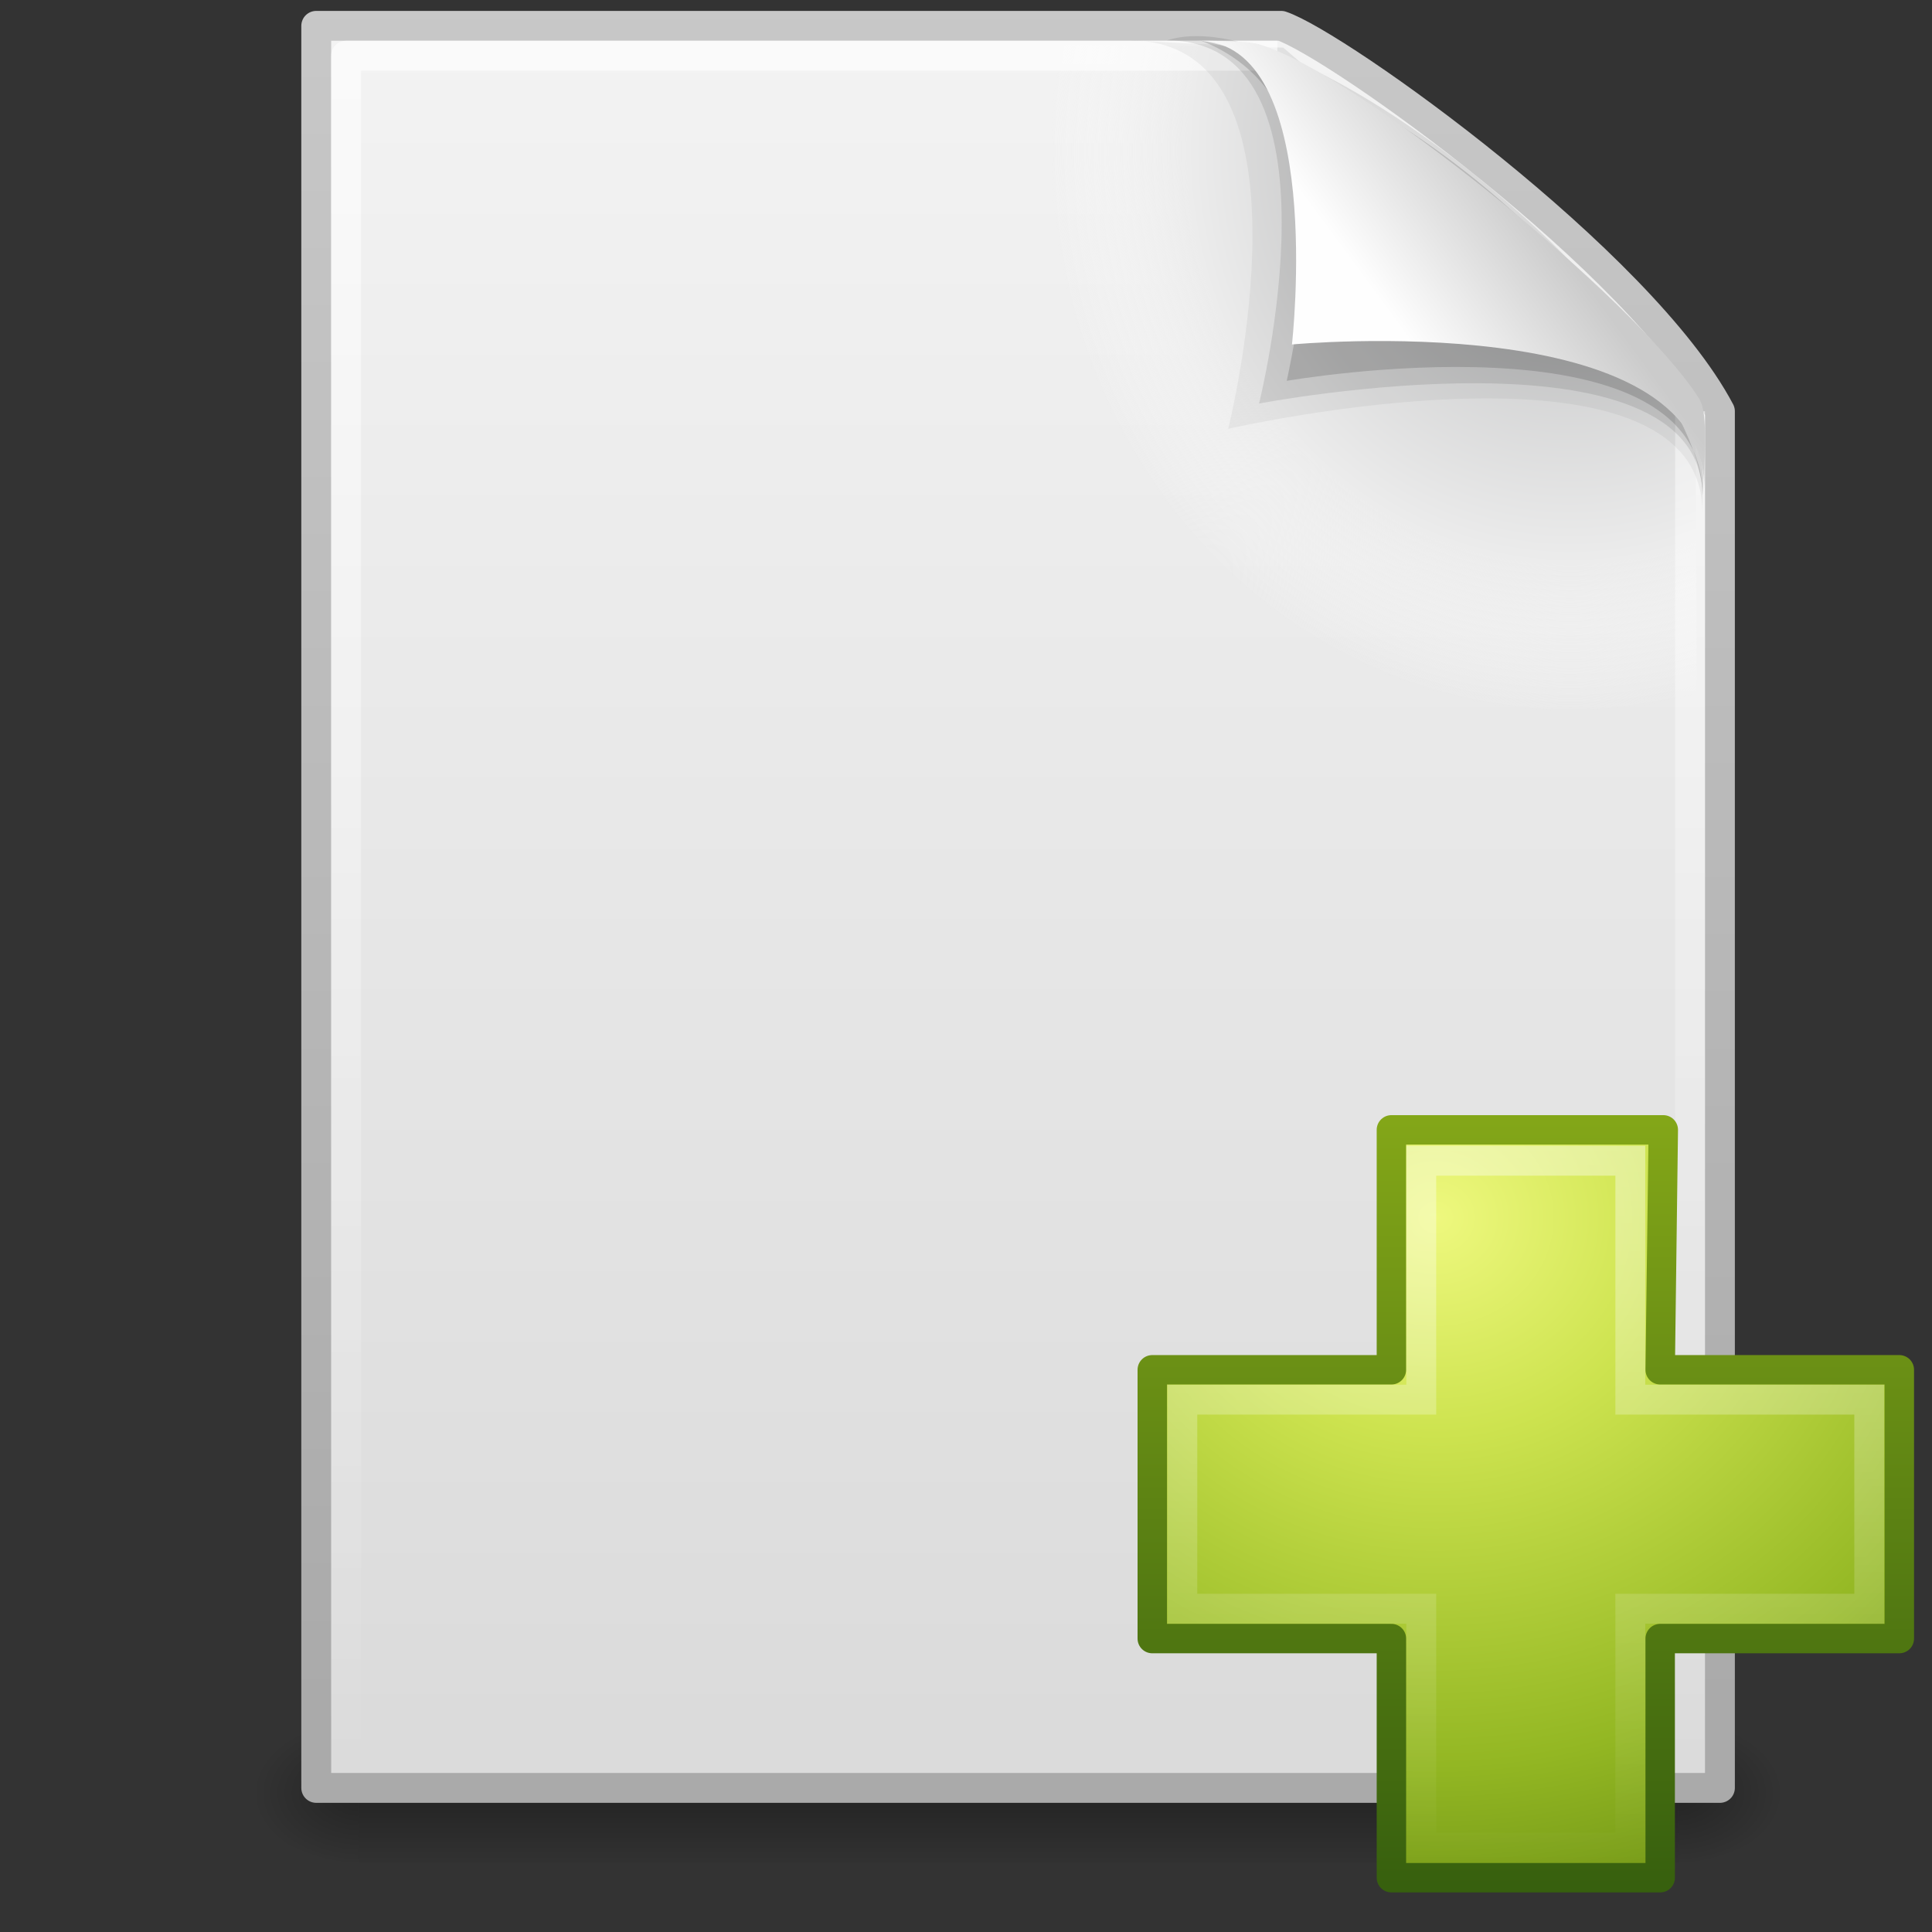 <?xml version="1.0" encoding="UTF-8" standalone="no"?>
<!-- Created with Inkscape (http://www.inkscape.org/) -->

<svg
   xmlns:dc="http://purl.org/dc/elements/1.1/"
   xmlns:cc="http://creativecommons.org/ns#"
   xmlns:rdf="http://www.w3.org/1999/02/22-rdf-syntax-ns#"
   xmlns:svg="http://www.w3.org/2000/svg"
   xmlns="http://www.w3.org/2000/svg"
   xmlns:xlink="http://www.w3.org/1999/xlink"
   xmlns:sodipodi="http://sodipodi.sourceforge.net/DTD/sodipodi-0.dtd"
   xmlns:inkscape="http://www.inkscape.org/namespaces/inkscape"
   id="svg3428"
   height="48"
   width="48"
   version="1.0"
   inkscape:version="0.48.3.1 r9886"
   sodipodi:docname="add.svg">
  <rect width="100%" height="100%" fill="#333333" stroke="none"/>
  <sodipodi:namedview
     pagecolor="#ffffff"
     bordercolor="#666666"
     borderopacity="1"
     objecttolerance="10"
     gridtolerance="10"
     guidetolerance="10"
     inkscape:pageopacity="0"
     inkscape:pageshadow="2"
     inkscape:window-width="1024"
     inkscape:window-height="744"
     id="namedview59"
     showgrid="false"
     inkscape:zoom="3.6875"
     inkscape:cx="32"
     inkscape:cy="32"
     inkscape:window-x="0"
     inkscape:window-y="24"
     inkscape:window-maximized="1"
     inkscape:current-layer="svg3428" />
  <defs
     id="defs3430">
    <linearGradient
       id="linearGradient3246"
       y2="609.51"
       gradientUnits="userSpaceOnUse"
       x2="302.86"
       gradientTransform="matrix(0.092,0,0,0.021,-1.085,49.451)"
       y1="366.65"
       x1="302.86">
      <stop
         id="stop5050"
         style="stop-opacity:0"
         offset="0" />
      <stop
         id="stop5056"
         offset=".5" />
      <stop
         id="stop5052"
         style="stop-opacity:0"
         offset="1" />
    </linearGradient>
    <radialGradient
       id="radialGradient3243"
       xlink:href="#linearGradient5060"
       gradientUnits="userSpaceOnUse"
       cy="486.65"
       cx="605.71"
       gradientTransform="matrix(-0.031,0,0,0.021,28.779,49.451)"
       r="117.14" />
    <linearGradient
       id="linearGradient5060">
      <stop
         id="stop5062"
         offset="0" />
      <stop
         id="stop5064"
         style="stop-opacity:0"
         offset="1" />
    </linearGradient>
    <radialGradient
       id="radialGradient3240"
       xlink:href="#linearGradient5060"
       gradientUnits="userSpaceOnUse"
       cy="486.65"
       cx="605.71"
       gradientTransform="matrix(0.031,0,0,0.021,35.221,49.451)"
       r="117.14" />
    <linearGradient
       id="linearGradient3237"
       y2="2.906"
       gradientUnits="userSpaceOnUse"
       x2="-51.786"
       gradientTransform="matrix(1.084,0,0,1.2,79.551,-4.163)"
       y1="50.786"
       x1="-51.786">
      <stop
         id="stop3106"
         style="stop-color:#aaa"
         offset="0" />
      <stop
         id="stop3108"
         style="stop-color:#c8c8c8"
         offset="1" />
    </linearGradient>
    <linearGradient
       id="linearGradient3235"
       y2="47.013"
       gradientUnits="userSpaceOnUse"
       x2="25.132"
       gradientTransform="matrix(1.343,0,0,1.282,-0.229,-2.734)"
       y1="0.985"
       x1="25.132">
      <stop
         id="stop3602"
         style="stop-color:#f4f4f4"
         offset="0" />
      <stop
         id="stop3604"
         style="stop-color:#dbdbdb"
         offset="1" />
    </linearGradient>
    <radialGradient
       id="radialGradient3232"
       gradientUnits="userSpaceOnUse"
       cy="112.3"
       cx="102"
       gradientTransform="matrix(0.486,0,0,-0.524,0.914,63.541)"
       r="139.56">
      <stop
         id="stop41"
         style="stop-color:#b7b8b9"
         offset="0" />
      <stop
         id="stop47"
         style="stop-color:#ececec"
         offset=".189" />
      <stop
         id="stop49"
         style="stop-color:#fafafa;stop-opacity:0"
         offset=".257" />
      <stop
         id="stop51"
         style="stop-color:#fff;stop-opacity:0"
         offset=".301" />
      <stop
         id="stop53"
         style="stop-color:#fafafa;stop-opacity:0"
         offset=".531" />
      <stop
         id="stop55"
         style="stop-color:#ebecec;stop-opacity:0"
         offset=".845" />
      <stop
         id="stop57"
         style="stop-color:#e1e2e3;stop-opacity:0"
         offset="1" />
    </radialGradient>
    <linearGradient
       id="linearGradient3229"
       y2="46.017"
       gradientUnits="userSpaceOnUse"
       x2="24"
       gradientTransform="matrix(1.364,0,0,1.326,-0.727,-1.814)"
       y1="2"
       x1="24">
      <stop
         id="stop3213"
         style="stop-color:#fff"
         offset="0" />
      <stop
         id="stop3215"
         style="stop-color:#fff;stop-opacity:0"
         offset="1" />
    </linearGradient>
    <linearGradient
       id="linearGradient3225"
       y2="5.457"
       gradientUnits="userSpaceOnUse"
       x2="36.358"
       gradientTransform="matrix(1.354,0,0,1.381,-0.612,-1.69)"
       y1="8.059"
       x1="32.892">
      <stop
         id="stop8591"
         style="stop-color:#fefefe"
         offset="0" />
      <stop
         id="stop8593"
         style="stop-color:#cbcbcb"
         offset="1" />
    </linearGradient>
    <linearGradient
       id="linearGradient3076"
       y2="38.274"
       gradientUnits="userSpaceOnUse"
       x2="22.369"
       gradientTransform="matrix(0.81,0,0,0.805,30.878,31.355)"
       y1="8.032"
       x1="22.369">
      <stop
         id="stop3945"
         style="stop-color:#fff"
         offset="0" />
      <stop
         id="stop3947"
         style="stop-color:#fff;stop-opacity:0"
         offset="1" />
    </linearGradient>
    <radialGradient
       id="radialGradient3159"
       gradientUnits="userSpaceOnUse"
       cx="69.448"
       cy="51.695"
       r="31"
       gradientTransform="matrix(0,0.894,-0.972,0,96.232,-21.684)">
      <stop
         id="stop3244-5"
         style="stop-color:#eef87e"
         offset="0" />
      <stop
         id="stop3246-9"
         style="stop-color:#cde34f"
         offset=".262" />
      <stop
         id="stop3248-7"
         style="stop-color:#93b723"
         offset=".661" />
      <stop
         id="stop3250-8"
         style="stop-color:#5a7e0d"
         offset="1" />
    </radialGradient>
    <linearGradient
       id="linearGradient3161"
       y2="52.809"
       gradientUnits="userSpaceOnUse"
       y1="123.19"
       gradientTransform="matrix(0.371,0,0,0.374,16.337,17.056)"
       x2="72.422"
       x1="72.422">
      <stop
         id="stop2492-3"
         style="stop-color:#365f0e"
         offset="0" />
      <stop
         id="stop2494-8"
         style="stop-color:#84a718"
         offset="1" />
    </linearGradient>
    <linearGradient
       inkscape:collect="always"
       xlink:href="#linearGradient3246"
       id="linearGradient3070"
       gradientUnits="userSpaceOnUse"
       gradientTransform="matrix(0.092,0,0,0.021,-1.085,49.451)"
       x1="302.86"
       y1="366.65"
       x2="302.86"
       y2="609.51" />
    <radialGradient
       inkscape:collect="always"
       xlink:href="#linearGradient5060"
       id="radialGradient3072"
       gradientUnits="userSpaceOnUse"
       gradientTransform="matrix(-0.031,0,0,0.021,28.779,49.451)"
       cx="605.71"
       cy="486.65"
       r="117.14" />
    <radialGradient
       inkscape:collect="always"
       xlink:href="#linearGradient5060"
       id="radialGradient3074"
       gradientUnits="userSpaceOnUse"
       gradientTransform="matrix(0.031,0,0,0.021,35.221,49.451)"
       cx="605.71"
       cy="486.65"
       r="117.14" />
    <linearGradient
       inkscape:collect="always"
       xlink:href="#linearGradient3235"
       id="linearGradient3077"
       gradientUnits="userSpaceOnUse"
       gradientTransform="matrix(1.343,0,0,1.282,-0.229,-2.734)"
       x1="25.132"
       y1="0.985"
       x2="25.132"
       y2="47.013" />
    <linearGradient
       inkscape:collect="always"
       xlink:href="#linearGradient3237"
       id="linearGradient3079"
       gradientUnits="userSpaceOnUse"
       gradientTransform="matrix(1.084,0,0,1.2,79.551,-4.163)"
       x1="-51.786"
       y1="50.786"
       x2="-51.786"
       y2="2.906" />
    <radialGradient
       inkscape:collect="always"
       xlink:href="#radialGradient3232"
       id="radialGradient3081"
       gradientUnits="userSpaceOnUse"
       gradientTransform="matrix(0.486,0,0,-0.524,0.914,63.541)"
       cx="102"
       cy="112.3"
       r="139.56" />
    <linearGradient
       inkscape:collect="always"
       xlink:href="#linearGradient3229"
       id="linearGradient3083"
       gradientUnits="userSpaceOnUse"
       gradientTransform="matrix(1.364,0,0,1.326,-0.727,-1.814)"
       x1="24"
       y1="2"
       x2="24"
       y2="46.017" />
    <linearGradient
       inkscape:collect="always"
       xlink:href="#linearGradient3225"
       id="linearGradient3085"
       gradientUnits="userSpaceOnUse"
       gradientTransform="matrix(1.354,0,0,1.381,-0.612,-1.69)"
       x1="32.892"
       y1="8.059"
       x2="36.358"
       y2="5.457" />
    <radialGradient
       inkscape:collect="always"
       xlink:href="#radialGradient3159"
       id="radialGradient3087"
       gradientUnits="userSpaceOnUse"
       gradientTransform="matrix(0,0.894,-0.972,0,96.232,-21.684)"
       cx="69.448"
       cy="51.695"
       r="31" />
    <linearGradient
       inkscape:collect="always"
       xlink:href="#linearGradient3161"
       id="linearGradient3089"
       gradientUnits="userSpaceOnUse"
       gradientTransform="matrix(0.371,0,0,0.374,16.337,17.056)"
       x1="72.422"
       y1="123.19"
       x2="72.422"
       y2="52.809" />
    <linearGradient
       inkscape:collect="always"
       xlink:href="#linearGradient3076"
       id="linearGradient3091"
       gradientUnits="userSpaceOnUse"
       gradientTransform="matrix(0.81,0,0,0.805,30.878,31.355)"
       x1="22.369"
       y1="8.032"
       x2="22.369"
       y2="38.274" />
  </defs>
  <g
     id="g3054"
     transform="matrix(0.742,0,0,0.742,1.55,0.271)">
    <g
       id="layer1">
      <rect
         x="9.9"
         y="57"
         width="44.2"
         height="5"
         style="opacity:0.3;fill:url(#linearGradient3070)"
         id="rect2879" />
      <path
         d="m 9.9,57 v 5 C 8.287,62.009 6,60.88 6,59.5 6,58.12 7.8,57 9.9,57 z"
         style="opacity:0.3;fill:url(#radialGradient3072)"
         id="path2881"
         inkscape:connector-curvature="0" />
      <path
         d="m 54.1,57 v 5 C 55.713,62.009 58,60.88 58,59.5 58,58.12 56.2,57 54.1,57 z"
         style="opacity:0.3;fill:url(#radialGradient3074)"
         id="path2883"
         inkscape:connector-curvature="0" />
      <path
         d="m 8.5,0.5 h 32.31 c 1.89,0.636 12.04,7.886 14.69,12.906 v 46.094 h -47 v -59 z"
         style="fill:url(#linearGradient3077);stroke:url(#linearGradient3079);stroke-width:1;stroke-linejoin:round"
         id="path4160"
         inkscape:connector-curvature="0" />
      <path
         d="m 9.657,58.826 c -0.268,0 -0.486,-0.235 -0.486,-0.524 V 1.717 c 0,-0.289 0.218,-0.524 0.486,-0.524 10.049,0.145 21.185,-0.217 31.221,0.036 l 13.808,11.887 0.143,45.186 c 0,0.289 -0.218,0.524 -0.486,0.524 H 9.657 z"
         style="fill:url(#radialGradient3081)"
         id="path4191"
         inkscape:connector-curvature="0" />
      <path
         d="M 54.5,13.405 V 58.5 h -45 v -57 h 31.181"
         style="opacity:0.6;fill:none;stroke:url(#linearGradient3083);stroke-width:1;stroke-linejoin:round"
         id="path2435"
         inkscape:connector-curvature="0" />
      <g
         transform="translate(-31.058,0)"
         id="g3423">
        <path
           d="m 66.793,0.988 c 6.565,0 3.301,13.004 3.301,13.004 0,0 15.878,-3.623 15.878,2.803 l 0.036,-3.053 c -3.392,-3.392 -10.579,-10.027 -15.205,-12.553 0,-4e-4 -4.01,-0.201 -4.01,-0.201 z"
           style="opacity:0.05;fill-rule:evenodd"
           id="path3232"
           inkscape:connector-curvature="0" />
        <path
           d="m 68.039,0.988 c 6.139,0 3.087,12.159 3.087,12.159 0,0 14.846,-2.842 14.846,3.094 0.786,-5.065 -13.095,-16.829 -17.933,-15.253 V 0.988 z"
           style="opacity:0.1;fill-rule:evenodd"
           id="path3230"
           inkscape:connector-curvature="0" />
        <path
           d="m 72.054,12.387 c 0,0 13.918,-2.422 13.918,3.787 0,-3.506 -7.836,-13.315 -16.811,-15.186 4.363,1.67 3.77,7.265 2.893,11.399 z"
           style="opacity:0.15;fill-rule:evenodd"
           id="path3382"
           inkscape:connector-curvature="0" />
      </g>
      <path
         d="m 38,1 c 4.324,0 3.17,10.169 3.17,10.169 0,0 13.808,-1.302 13.808,4.831 0,-1.494 0.116,-2.564 -0.182,-3.031 C 52.654,9.619 43.403,2.101 40.062,1.116 39.812,1.042 39.258,1 38,1 z"
         style="fill:url(#linearGradient3085);fill-rule:evenodd"
         id="path4474"
         inkscape:connector-curvature="0" />
    </g>
    <path
       d="m 44.5,45.5 v -8.034 h 9.104 l -0.104,8.034 h 8.007 v 9 h -8.007 v 8.007 h -9 v -8.007 h -8.007 v -9 h 8.007 z"
       style="color:#000000;fill:url(#radialGradient3087);stroke:url(#linearGradient3089);stroke-width:0.985;stroke-linecap:round;stroke-linejoin:round"
       id="path2262"
       inkscape:connector-curvature="0" />
    <path
       d="m 45.5,46.5 v -8 h 7 v 8 h 8 v 7 h -8 v 8 h -7 v -8 h -8 v -7 h 8 z"
       style="opacity:0.4;fill:none;stroke:url(#linearGradient3091)"
       id="path2272"
       inkscape:connector-curvature="0" />
  </g>
</svg>
